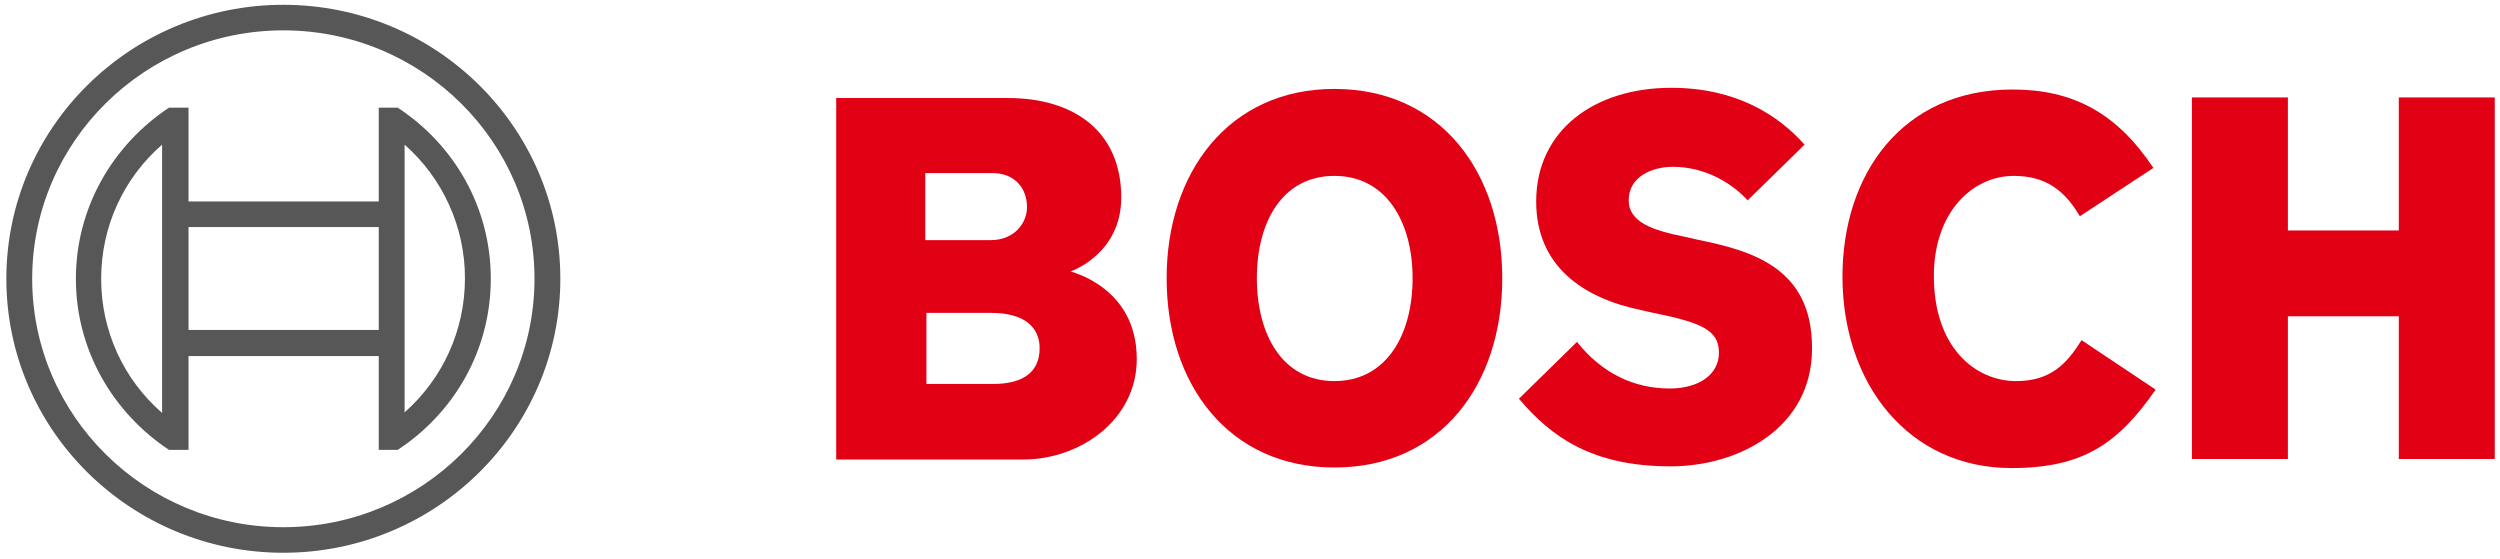 <svg width="76" height="17" xmlns="http://www.w3.org/2000/svg" xmlns:xlink="http://www.w3.org/1999/xlink" xml:space="preserve" overflow="hidden"><defs><clipPath id="clip0"><rect x="0" y="0" width="76" height="17"/></clipPath></defs><g clip-path="url(#clip0)"><path d="M41.093 20.46C41.093 20.46 42.614 19.942 42.614 18.214 42.614 16.192 41.18 15.19 39.21 15.19L34.043 15.19 34.043 26.18 39.659 26.18C41.387 26.18 43.081 24.971 43.081 23.122 43.081 20.927 41.093 20.478 41.093 20.46ZM36.739 17.471 38.743 17.471C39.365 17.471 39.78 17.886 39.78 18.508 39.78 18.991 39.4 19.51 38.691 19.51L36.721 19.51 36.721 17.471ZM38.761 23.882 36.756 23.882 36.756 21.722 38.709 21.722C39.694 21.722 40.16 22.154 40.16 22.793 40.16 23.588 39.573 23.882 38.761 23.882Z" fill="#E20015" transform="matrix(1.011 0 0 1 -8.997 -12.21)"/><path d="M49.025 14.913C45.846 14.913 43.979 17.453 43.979 20.668 43.979 23.899 45.846 26.422 49.025 26.422 52.222 26.422 54.071 23.899 54.071 20.668 54.071 17.453 52.222 14.913 49.025 14.913ZM49.025 23.795C47.47 23.795 46.692 22.396 46.692 20.668 46.692 18.94 47.47 17.557 49.025 17.557 50.58 17.557 51.375 18.957 51.375 20.668 51.375 22.396 50.58 23.795 49.025 23.795Z" fill="#E20015" transform="matrix(1.011 0 0 1 -8.997 -12.21)"/><path d="M59.929 19.493 59.549 19.406C58.616 19.216 57.873 18.974 57.873 18.3 57.873 17.574 58.581 17.281 59.203 17.281 60.119 17.281 60.931 17.73 61.45 18.3L63.161 16.607C62.383 15.725 61.122 14.879 59.152 14.879 56.836 14.879 55.091 16.175 55.091 18.335 55.091 20.305 56.508 21.273 58.236 21.635L58.616 21.722C60.05 22.015 60.586 22.24 60.586 22.931 60.586 23.588 59.998 24.02 59.1 24.02 58.028 24.02 57.061 23.553 56.318 22.603L54.572 24.331C55.54 25.489 56.767 26.387 59.134 26.387 61.191 26.387 63.385 25.212 63.385 22.81 63.403 20.305 61.502 19.821 59.929 19.493Z" fill="#E20015" transform="matrix(1.011 0 0 1 -8.997 -12.21)"/><path d="M69.52 23.795C68.31 23.795 67.049 22.793 67.049 20.599 67.049 18.646 68.224 17.557 69.451 17.557 70.419 17.557 70.989 18.006 71.438 18.784L73.65 17.315C72.544 15.639 71.231 14.931 69.416 14.931 66.098 14.931 64.301 17.505 64.301 20.616 64.301 23.882 66.288 26.439 69.382 26.439 71.559 26.439 72.596 25.679 73.719 24.055L71.49 22.551C71.041 23.277 70.557 23.795 69.52 23.795Z" fill="#E20015" transform="matrix(1.011 0 0 1 -8.997 -12.21)"/><path d="M81.029 15.172 81.029 19.216 77.694 19.216 77.694 15.172 74.808 15.172 74.808 26.163 77.694 26.163 77.694 21.825 81.029 21.825 81.029 26.163 83.915 26.163 83.915 15.172Z" fill="#E20015" transform="matrix(1.011 0 0 1 -8.997 -12.21)"/><path d="M17.419 12.356C12.822 12.356 9.09 16.088 9.09 20.685 9.09 25.282 12.822 29.014 17.419 29.014 22.015 29.014 25.748 25.282 25.748 20.685 25.748 16.088 22.015 12.356 17.419 12.356ZM17.419 28.237C13.254 28.237 9.867 24.85 9.867 20.685 9.867 16.52 13.254 13.133 17.419 13.133 21.584 13.133 24.971 16.52 24.971 20.685 24.971 24.85 21.584 28.237 17.419 28.237Z" fill="#575757" transform="matrix(1.011 0 0 1 -8.997 -12.21)"/><path d="M20.858 15.483 20.288 15.483 20.288 18.335 14.568 18.335 14.568 15.483 13.98 15.483C12.304 16.607 11.181 18.508 11.181 20.685 11.181 22.862 12.304 24.763 13.98 25.886L14.568 25.886 14.568 23.035 20.288 23.035 20.288 25.886 20.858 25.886C22.551 24.763 23.657 22.862 23.657 20.685 23.657 18.508 22.551 16.607 20.858 15.483ZM13.773 24.763C12.615 23.744 11.941 22.275 11.941 20.685 11.941 19.095 12.615 17.626 13.773 16.607L13.773 24.763ZM20.288 22.24 14.568 22.24 14.568 19.112 20.288 19.112C20.288 19.13 20.288 22.24 20.288 22.24ZM21.065 24.746 21.065 23.018 21.065 23.018 21.065 18.335 21.065 18.335 21.065 16.607C22.206 17.626 22.88 19.095 22.88 20.668 22.88 22.258 22.206 23.726 21.065 24.746Z" fill="#575757" transform="matrix(1.011 0 0 1 -8.997 -12.21)"/></g></svg>